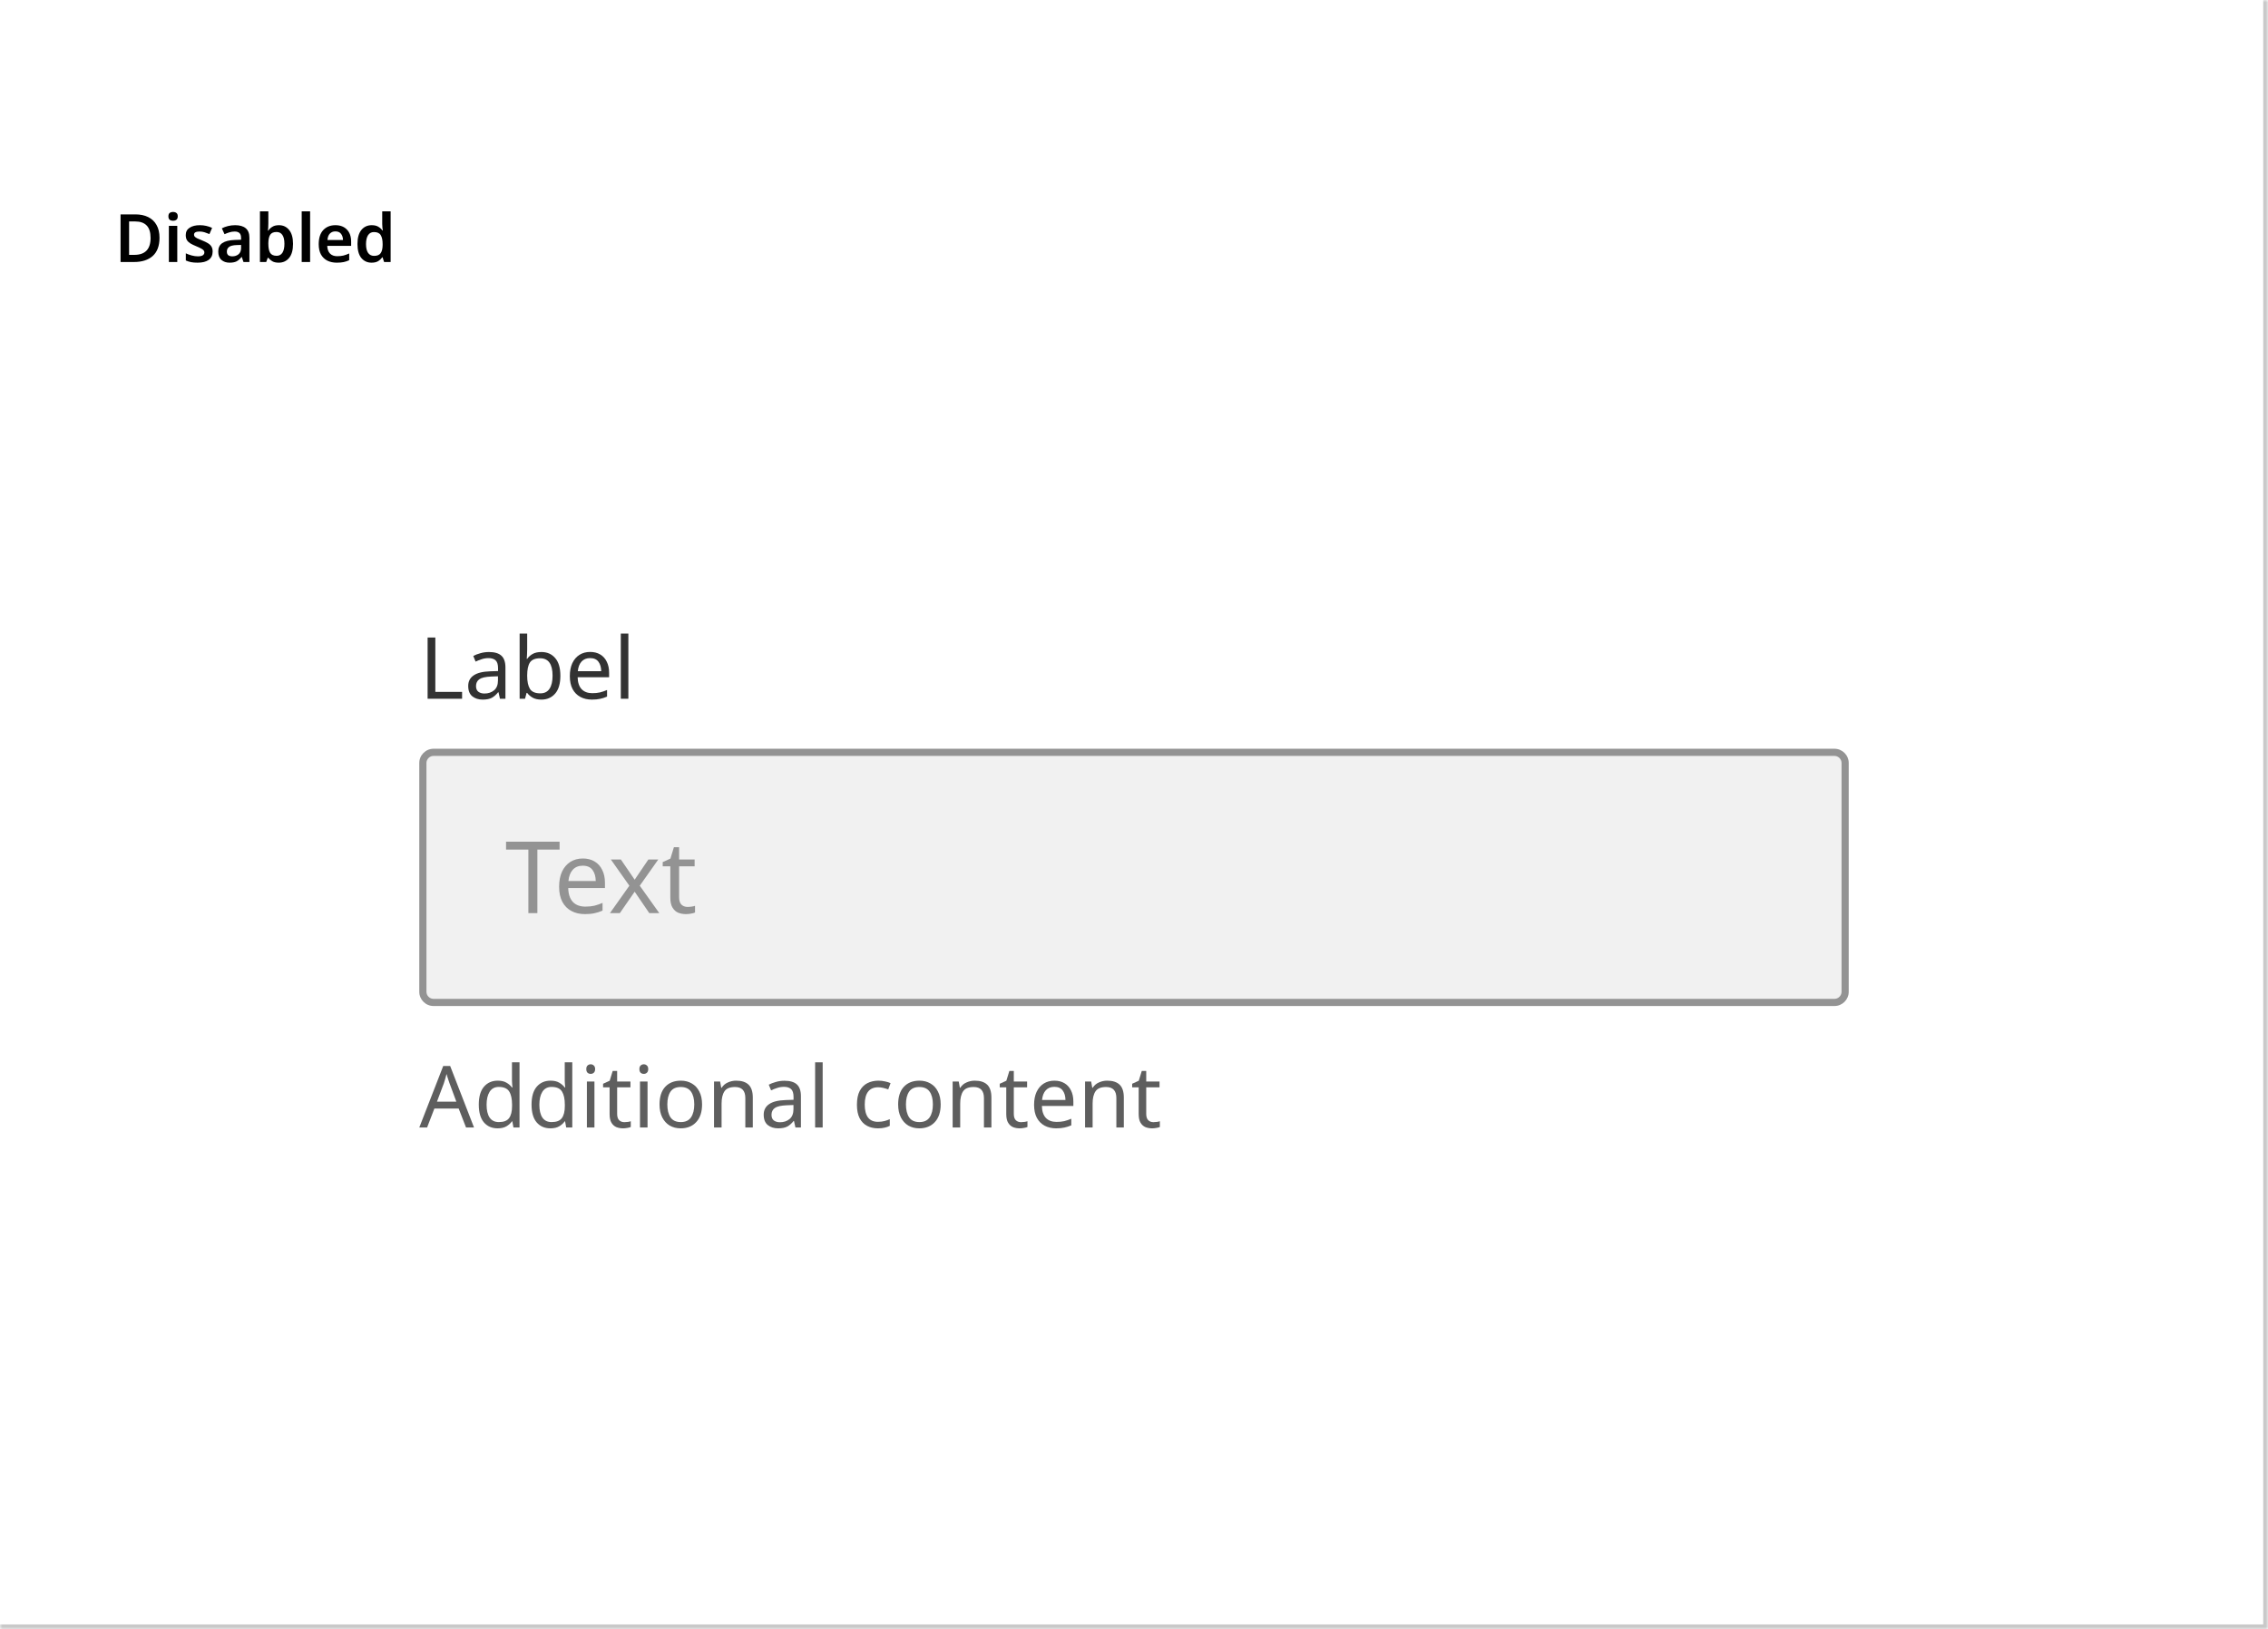 <svg width="476" height="342" viewBox="0 0 476 342" fill="none" xmlns="http://www.w3.org/2000/svg">
<mask id="path-1-inside-1_8387_67776" fill="white">
<path d="M0 0H476V342H0V0Z"/>
</mask>
<path d="M0 0H476V342H0V0Z" fill="white"/>
<path d="M33.478 49.904C33.478 51.593 33.007 52.867 32.064 53.726C31.121 54.575 29.805 55 28.116 55H25.302V45.004H28.41C29.446 45.004 30.342 45.191 31.098 45.564C31.854 45.937 32.437 46.488 32.848 47.216C33.268 47.944 33.478 48.84 33.478 49.904ZM31.602 49.96C31.602 48.765 31.327 47.888 30.776 47.328C30.225 46.768 29.437 46.488 28.41 46.488H27.094V53.502H28.172C30.459 53.502 31.602 52.321 31.602 49.96ZM36.325 44.486C36.586 44.486 36.815 44.556 37.011 44.696C37.207 44.827 37.305 45.065 37.305 45.41C37.305 45.755 37.207 45.998 37.011 46.138C36.815 46.278 36.586 46.348 36.325 46.348C36.054 46.348 35.821 46.278 35.625 46.138C35.438 45.998 35.345 45.755 35.345 45.41C35.345 45.065 35.438 44.827 35.625 44.696C35.821 44.556 36.054 44.486 36.325 44.486ZM37.207 47.412V55H35.443V47.412H37.207ZM44.628 52.802C44.628 53.567 44.353 54.151 43.802 54.552C43.261 54.944 42.481 55.14 41.464 55.14C40.932 55.14 40.475 55.103 40.092 55.028C39.719 54.953 39.355 54.837 39 54.678V53.18C39.373 53.357 39.784 53.507 40.232 53.628C40.69 53.749 41.119 53.81 41.52 53.81C42.005 53.81 42.355 53.735 42.57 53.586C42.785 53.437 42.892 53.236 42.892 52.984C42.892 52.835 42.85 52.704 42.766 52.592C42.682 52.471 42.519 52.34 42.276 52.2C42.033 52.06 41.665 51.887 41.17 51.682C40.685 51.486 40.279 51.29 39.952 51.094C39.635 50.898 39.392 50.665 39.224 50.394C39.066 50.123 38.986 49.773 38.986 49.344C38.986 48.663 39.257 48.149 39.798 47.804C40.34 47.449 41.053 47.272 41.94 47.272C42.407 47.272 42.846 47.319 43.256 47.412C43.676 47.505 44.096 47.645 44.516 47.832L43.956 49.134C43.602 48.985 43.256 48.859 42.92 48.756C42.584 48.653 42.239 48.602 41.884 48.602C41.109 48.602 40.722 48.821 40.722 49.26C40.722 49.419 40.769 49.554 40.862 49.666C40.965 49.778 41.138 49.899 41.38 50.03C41.632 50.151 41.987 50.301 42.444 50.478C42.892 50.655 43.279 50.842 43.606 51.038C43.933 51.225 44.185 51.458 44.362 51.738C44.539 52.009 44.628 52.363 44.628 52.802ZM49.349 47.272C50.329 47.272 51.071 47.487 51.575 47.916C52.089 48.345 52.345 49.008 52.345 49.904V55H51.099L50.749 53.95H50.693C50.367 54.361 50.021 54.664 49.657 54.86C49.293 55.047 48.799 55.14 48.173 55.14C47.492 55.14 46.927 54.949 46.479 54.566C46.031 54.183 45.807 53.591 45.807 52.788C45.807 52.004 46.092 51.416 46.661 51.024C47.24 50.632 48.113 50.413 49.279 50.366L50.595 50.324V49.946C50.595 49.461 50.479 49.115 50.245 48.91C50.012 48.705 49.685 48.602 49.265 48.602C48.883 48.602 48.514 48.658 48.159 48.77C47.814 48.873 47.469 49.003 47.123 49.162L46.563 47.93C46.937 47.734 47.361 47.575 47.837 47.454C48.323 47.333 48.827 47.272 49.349 47.272ZM50.595 51.416L49.671 51.444C48.897 51.472 48.36 51.607 48.061 51.85C47.763 52.083 47.613 52.401 47.613 52.802C47.613 53.166 47.716 53.427 47.921 53.586C48.136 53.735 48.416 53.81 48.761 53.81C49.275 53.81 49.709 53.665 50.063 53.376C50.418 53.077 50.595 52.639 50.595 52.06V51.416ZM56.32 44.36V46.88C56.32 47.179 56.31 47.468 56.292 47.748C56.273 48.028 56.255 48.247 56.236 48.406H56.32C56.525 48.089 56.805 47.823 57.16 47.608C57.514 47.384 57.977 47.272 58.546 47.272C59.423 47.272 60.133 47.603 60.674 48.266C61.224 48.929 61.5 49.904 61.5 51.192C61.5 52.499 61.224 53.483 60.674 54.146C60.123 54.809 59.4 55.14 58.504 55.14C57.934 55.14 57.477 55.037 57.132 54.832C56.796 54.627 56.525 54.389 56.32 54.118H56.194L55.872 55H54.556V44.36H56.32ZM58.042 48.7C57.407 48.7 56.964 48.891 56.712 49.274C56.46 49.657 56.329 50.245 56.32 51.038V51.192C56.32 52.004 56.441 52.625 56.684 53.054C56.936 53.483 57.398 53.698 58.07 53.698C58.593 53.698 58.994 53.483 59.274 53.054C59.554 52.615 59.694 51.99 59.694 51.178C59.694 50.347 59.549 49.727 59.26 49.316C58.98 48.905 58.574 48.7 58.042 48.7ZM65.084 55H63.319V44.36H65.084V55ZM70.391 47.272C71.408 47.272 72.211 47.575 72.799 48.182C73.396 48.789 73.695 49.633 73.695 50.716V51.612H68.683C68.702 52.303 68.893 52.839 69.257 53.222C69.621 53.595 70.125 53.782 70.769 53.782C71.254 53.782 71.693 53.735 72.085 53.642C72.477 53.539 72.878 53.395 73.289 53.208V54.622C72.916 54.799 72.528 54.93 72.127 55.014C71.726 55.098 71.245 55.14 70.685 55.14C69.938 55.14 69.28 55 68.711 54.72C68.142 54.431 67.694 54.001 67.367 53.432C67.05 52.853 66.891 52.13 66.891 51.262C66.891 49.965 67.208 48.975 67.843 48.294C68.487 47.613 69.336 47.272 70.391 47.272ZM70.391 48.574C69.915 48.574 69.528 48.728 69.229 49.036C68.94 49.335 68.772 49.783 68.725 50.38H71.987C71.978 49.857 71.842 49.428 71.581 49.092C71.329 48.747 70.932 48.574 70.391 48.574ZM77.98 55.14C77.103 55.14 76.388 54.813 75.838 54.16C75.296 53.497 75.026 52.517 75.026 51.22C75.026 49.913 75.301 48.929 75.852 48.266C76.403 47.603 77.126 47.272 78.022 47.272C78.582 47.272 79.039 47.379 79.394 47.594C79.758 47.809 80.047 48.07 80.262 48.378H80.346C80.318 48.247 80.29 48.051 80.262 47.79C80.234 47.519 80.22 47.263 80.22 47.02V44.36H81.984V55H80.612L80.29 54.006H80.22C80.005 54.323 79.721 54.594 79.366 54.818C79.011 55.033 78.549 55.14 77.98 55.14ZM78.512 53.712C79.165 53.712 79.623 53.525 79.884 53.152C80.154 52.779 80.294 52.214 80.304 51.458V51.234C80.304 50.422 80.173 49.801 79.912 49.372C79.66 48.933 79.184 48.714 78.484 48.714C77.942 48.714 77.527 48.938 77.238 49.386C76.958 49.825 76.818 50.445 76.818 51.248C76.818 52.051 76.963 52.662 77.252 53.082C77.541 53.502 77.961 53.712 78.512 53.712Z" fill="black"/>
<rect width="428" height="176" transform="translate(24 100)" fill="white"/>
<path d="M88 160.18C88 158.523 89.343 157.18 91 157.18H385C386.657 157.18 388 158.523 388 160.18V208.18C388 209.837 386.657 211.18 385 211.18H91C89.343 211.18 88 209.837 88 208.18V160.18Z" fill="#F1F1F1"/>
<path fill-rule="evenodd" clip-rule="evenodd" d="M385 158.68H91C90.172 158.68 89.5 159.352 89.5 160.18V208.18C89.5 209.009 90.172 209.68 91 209.68H385C385.828 209.68 386.5 209.009 386.5 208.18V160.18C386.5 159.352 385.828 158.68 385 158.68ZM91 157.18C89.343 157.18 88 158.523 88 160.18V208.18C88 209.837 89.343 211.18 91 211.18H385C386.657 211.18 388 209.837 388 208.18V160.18C388 158.523 386.657 157.18 385 157.18H91Z" fill="#939393"/>
<path d="M89.746 146.68V133.828H91.366V145.24H96.982V146.68H89.746Z" fill="#323232"/>
<path d="M102.623 136.87C103.799 136.87 104.669 137.128 105.233 137.644C105.797 138.16 106.079 138.982 106.079 140.11V146.68H104.927L104.621 145.312H104.549C104.129 145.84 103.685 146.23 103.217 146.482C102.749 146.734 102.113 146.86 101.309 146.86C100.433 146.86 99.707 146.632 99.132 146.176C98.555 145.708 98.267 144.982 98.267 143.998C98.267 143.038 98.645 142.3 99.401 141.784C100.157 141.256 101.321 140.968 102.893 140.92L104.531 140.866V140.29C104.531 139.486 104.357 138.928 104.009 138.616C103.661 138.304 103.169 138.148 102.533 138.148C102.029 138.148 101.549 138.226 101.093 138.382C100.637 138.526 100.211 138.694 99.816 138.886L99.329 137.698C99.749 137.47 100.247 137.278 100.823 137.122C101.399 136.954 101.999 136.87 102.623 136.87ZM104.513 141.964L103.091 142.018C101.891 142.066 101.057 142.258 100.589 142.594C100.133 142.93 99.906 143.404 99.906 144.016C99.906 144.556 100.067 144.952 100.391 145.204C100.727 145.456 101.153 145.582 101.669 145.582C102.473 145.582 103.145 145.36 103.685 144.916C104.237 144.46 104.513 143.764 104.513 142.828V141.964Z" fill="#323232"/>
<path d="M110.643 133V136.33C110.643 136.738 110.631 137.122 110.607 137.482C110.595 137.83 110.577 138.106 110.553 138.31H110.643C110.919 137.902 111.297 137.56 111.777 137.284C112.257 137.008 112.875 136.87 113.631 136.87C114.831 136.87 115.791 137.29 116.511 138.13C117.243 138.958 117.609 140.2 117.609 141.856C117.609 143.512 117.243 144.76 116.511 145.6C115.779 146.44 114.819 146.86 113.631 146.86C112.875 146.86 112.257 146.722 111.777 146.446C111.297 146.17 110.919 145.84 110.643 145.456H110.517L110.193 146.68H109.059V133H110.643ZM113.361 138.184C112.329 138.184 111.615 138.478 111.219 139.066C110.835 139.654 110.643 140.566 110.643 141.802V141.874C110.643 143.062 110.835 143.974 111.219 144.61C111.615 145.234 112.341 145.546 113.397 145.546C114.261 145.546 114.903 145.228 115.323 144.592C115.755 143.956 115.971 143.038 115.971 141.838C115.971 139.402 115.101 138.184 113.361 138.184Z" fill="#323232"/>
<path d="M123.86 136.852C124.676 136.852 125.384 137.032 125.984 137.392C126.584 137.752 127.04 138.262 127.352 138.922C127.676 139.57 127.838 140.332 127.838 141.208V142.162H121.232C121.256 143.254 121.532 144.088 122.06 144.664C122.6 145.228 123.35 145.51 124.31 145.51C124.922 145.51 125.462 145.456 125.93 145.348C126.41 145.228 126.902 145.06 127.406 144.844V146.23C126.914 146.446 126.428 146.602 125.948 146.698C125.468 146.806 124.898 146.86 124.238 146.86C123.314 146.86 122.504 146.674 121.808 146.302C121.112 145.93 120.566 145.378 120.17 144.646C119.786 143.914 119.594 143.008 119.594 141.928C119.594 140.872 119.768 139.966 120.116 139.21C120.476 138.454 120.974 137.872 121.61 137.464C122.258 137.056 123.008 136.852 123.86 136.852ZM123.842 138.148C123.086 138.148 122.486 138.394 122.042 138.886C121.61 139.366 121.352 140.038 121.268 140.902H126.182C126.17 140.086 125.978 139.426 125.606 138.922C125.234 138.406 124.646 138.148 123.842 138.148Z" fill="#323232"/>
<path d="M131.878 146.68H130.294V133H131.878V146.68Z" fill="#323232"/>
<path d="M112.783 191.68H110.893V178.345H106.21V176.686H117.445V178.345H112.783V191.68Z" fill="#939393"/>
<path d="M122.324 180.214C123.276 180.214 124.102 180.424 124.802 180.844C125.502 181.264 126.034 181.859 126.398 182.629C126.776 183.385 126.965 184.274 126.965 185.296V186.409H119.258C119.286 187.683 119.608 188.656 120.224 189.328C120.854 189.986 121.729 190.315 122.849 190.315C123.563 190.315 124.193 190.252 124.739 190.126C125.299 189.986 125.873 189.79 126.461 189.538V191.155C125.887 191.407 125.32 191.589 124.76 191.701C124.2 191.827 123.535 191.89 122.765 191.89C121.687 191.89 120.742 191.673 119.93 191.239C119.118 190.805 118.481 190.161 118.019 189.307C117.571 188.453 117.347 187.396 117.347 186.136C117.347 184.904 117.55 183.847 117.956 182.965C118.376 182.083 118.957 181.404 119.699 180.928C120.455 180.452 121.33 180.214 122.324 180.214ZM122.303 181.726C121.421 181.726 120.721 182.013 120.203 182.587C119.699 183.147 119.398 183.931 119.3 184.939H125.033C125.019 183.987 124.795 183.217 124.361 182.629C123.927 182.027 123.241 181.726 122.303 181.726Z" fill="#939393"/>
<path d="M132.088 185.926L128.203 180.424H130.303L133.201 184.666L136.078 180.424H138.157L134.272 185.926L138.367 191.68H136.267L133.201 187.186L130.093 191.68H128.014L132.088 185.926Z" fill="#939393"/>
<path d="M144.295 190.378C144.575 190.378 144.862 190.357 145.156 190.315C145.45 190.273 145.688 190.217 145.87 190.147V191.554C145.674 191.652 145.394 191.729 145.03 191.785C144.666 191.855 144.316 191.89 143.98 191.89C143.392 191.89 142.846 191.792 142.342 191.596C141.852 191.386 141.453 191.029 141.145 190.525C140.837 190.021 140.683 189.314 140.683 188.404V181.852H139.087V180.97L140.704 180.235L141.439 177.841H142.531V180.424H145.786V181.852H142.531V188.362C142.531 189.048 142.692 189.559 143.014 189.895C143.35 190.217 143.777 190.378 144.295 190.378Z" fill="#939393"/>
<path d="M97.81 236.68L96.262 232.702H91.168L89.638 236.68H88L93.022 223.774H94.48L99.484 236.68H97.81ZM95.776 231.262L94.336 227.374C94.3 227.278 94.24 227.104 94.156 226.852C94.072 226.6 93.988 226.342 93.904 226.078C93.832 225.802 93.772 225.592 93.724 225.448C93.628 225.82 93.526 226.186 93.418 226.546C93.322 226.894 93.238 227.17 93.166 227.374L91.708 231.262H95.776Z" fill="#5E5E5E"/>
<path d="M104.446 236.86C103.246 236.86 102.286 236.446 101.566 235.618C100.846 234.778 100.486 233.53 100.486 231.874C100.486 230.218 100.846 228.97 101.566 228.13C102.298 227.278 103.264 226.852 104.464 226.852C105.208 226.852 105.814 226.99 106.282 227.266C106.762 227.542 107.152 227.878 107.452 228.274H107.56C107.536 228.118 107.512 227.89 107.488 227.59C107.464 227.278 107.452 227.032 107.452 226.852V223H109.036V236.68H107.758L107.524 235.384H107.452C107.164 235.792 106.78 236.14 106.3 236.428C105.82 236.716 105.202 236.86 104.446 236.86ZM104.698 235.546C105.718 235.546 106.432 235.27 106.84 234.718C107.26 234.154 107.47 233.308 107.47 232.18V231.892C107.47 230.692 107.272 229.774 106.876 229.138C106.48 228.49 105.748 228.166 104.68 228.166C103.828 228.166 103.186 228.508 102.754 229.192C102.334 229.864 102.124 230.77 102.124 231.91C102.124 233.062 102.334 233.956 102.754 234.592C103.186 235.228 103.834 235.546 104.698 235.546Z" fill="#5E5E5E"/>
<path d="M115.52 236.86C114.32 236.86 113.36 236.446 112.64 235.618C111.92 234.778 111.56 233.53 111.56 231.874C111.56 230.218 111.92 228.97 112.64 228.13C113.372 227.278 114.338 226.852 115.538 226.852C116.282 226.852 116.888 226.99 117.356 227.266C117.836 227.542 118.226 227.878 118.526 228.274H118.634C118.61 228.118 118.586 227.89 118.562 227.59C118.538 227.278 118.526 227.032 118.526 226.852V223H120.11V236.68H118.832L118.598 235.384H118.526C118.238 235.792 117.854 236.14 117.374 236.428C116.894 236.716 116.276 236.86 115.52 236.86ZM115.772 235.546C116.792 235.546 117.506 235.27 117.914 234.718C118.334 234.154 118.544 233.308 118.544 232.18V231.892C118.544 230.692 118.346 229.774 117.95 229.138C117.554 228.49 116.822 228.166 115.754 228.166C114.902 228.166 114.26 228.508 113.828 229.192C113.408 229.864 113.198 230.77 113.198 231.91C113.198 233.062 113.408 233.956 113.828 234.592C114.26 235.228 114.908 235.546 115.772 235.546Z" fill="#5E5E5E"/>
<path d="M123.985 223.414C124.225 223.414 124.435 223.498 124.615 223.666C124.807 223.822 124.903 224.074 124.903 224.422C124.903 224.77 124.807 225.028 124.615 225.196C124.435 225.352 124.225 225.43 123.985 225.43C123.721 225.43 123.499 225.352 123.319 225.196C123.139 225.028 123.049 224.77 123.049 224.422C123.049 224.074 123.139 223.822 123.319 223.666C123.499 223.498 123.721 223.414 123.985 223.414ZM124.759 227.032V236.68H123.175V227.032H124.759Z" fill="#5E5E5E"/>
<path d="M131.037 235.564C131.277 235.564 131.523 235.546 131.775 235.51C132.027 235.474 132.231 235.426 132.387 235.366V236.572C132.219 236.656 131.979 236.722 131.667 236.77C131.355 236.83 131.055 236.86 130.767 236.86C130.263 236.86 129.795 236.776 129.363 236.608C128.943 236.428 128.601 236.122 128.337 235.69C128.073 235.258 127.941 234.652 127.941 233.872V228.256H126.573V227.5L127.959 226.87L128.589 224.818H129.525V227.032H132.315V228.256H129.525V233.836C129.525 234.424 129.663 234.862 129.939 235.15C130.227 235.426 130.593 235.564 131.037 235.564Z" fill="#5E5E5E"/>
<path d="M135.129 223.414C135.369 223.414 135.579 223.498 135.759 223.666C135.951 223.822 136.047 224.074 136.047 224.422C136.047 224.77 135.951 225.028 135.759 225.196C135.579 225.352 135.369 225.43 135.129 225.43C134.865 225.43 134.643 225.352 134.463 225.196C134.283 225.028 134.193 224.77 134.193 224.422C134.193 224.074 134.283 223.822 134.463 223.666C134.643 223.498 134.865 223.414 135.129 223.414ZM135.903 227.032V236.68H134.319V227.032H135.903Z" fill="#5E5E5E"/>
<path d="M147.348 231.838C147.348 233.434 146.94 234.67 146.124 235.546C145.32 236.422 144.228 236.86 142.848 236.86C141.996 236.86 141.234 236.668 140.562 236.284C139.902 235.888 139.38 235.318 138.996 234.574C138.612 233.818 138.42 232.906 138.42 231.838C138.42 230.242 138.816 229.012 139.608 228.148C140.412 227.284 141.51 226.852 142.902 226.852C143.766 226.852 144.534 227.05 145.206 227.446C145.878 227.83 146.4 228.394 146.772 229.138C147.156 229.87 147.348 230.77 147.348 231.838ZM140.058 231.838C140.058 232.978 140.28 233.884 140.724 234.556C141.18 235.216 141.9 235.546 142.884 235.546C143.856 235.546 144.57 235.216 145.026 234.556C145.482 233.884 145.71 232.978 145.71 231.838C145.71 230.698 145.482 229.804 145.026 229.156C144.57 228.508 143.85 228.184 142.866 228.184C141.882 228.184 141.168 228.508 140.724 229.156C140.28 229.804 140.058 230.698 140.058 231.838Z" fill="#5E5E5E"/>
<path d="M154.502 226.852C155.654 226.852 156.524 227.134 157.112 227.698C157.7 228.262 157.994 229.162 157.994 230.398V236.68H156.428V230.506C156.428 228.958 155.708 228.184 154.268 228.184C153.2 228.184 152.462 228.484 152.054 229.084C151.646 229.684 151.442 230.548 151.442 231.676V236.68H149.858V227.032H151.136L151.37 228.346H151.46C151.772 227.842 152.204 227.47 152.756 227.23C153.308 226.978 153.89 226.852 154.502 226.852Z" fill="#5E5E5E"/>
<path d="M164.639 226.87C165.815 226.87 166.685 227.128 167.249 227.644C167.813 228.16 168.095 228.982 168.095 230.11V236.68H166.943L166.637 235.312H166.565C166.145 235.84 165.701 236.23 165.233 236.482C164.765 236.734 164.129 236.86 163.325 236.86C162.449 236.86 161.723 236.632 161.147 236.176C160.571 235.708 160.283 234.982 160.283 233.998C160.283 233.038 160.661 232.3 161.417 231.784C162.173 231.256 163.337 230.968 164.909 230.92L166.547 230.866V230.29C166.547 229.486 166.373 228.928 166.025 228.616C165.677 228.304 165.185 228.148 164.549 228.148C164.045 228.148 163.565 228.226 163.109 228.382C162.653 228.526 162.227 228.694 161.831 228.886L161.345 227.698C161.765 227.47 162.263 227.278 162.839 227.122C163.415 226.954 164.015 226.87 164.639 226.87ZM166.529 231.964L165.107 232.018C163.907 232.066 163.073 232.258 162.605 232.594C162.149 232.93 161.921 233.404 161.921 234.016C161.921 234.556 162.083 234.952 162.407 235.204C162.743 235.456 163.169 235.582 163.685 235.582C164.489 235.582 165.161 235.36 165.701 234.916C166.253 234.46 166.529 233.764 166.529 232.828V231.964Z" fill="#5E5E5E"/>
<path d="M172.659 236.68H171.075V223H172.659V236.68Z" fill="#5E5E5E"/>
<path d="M184.261 236.86C183.397 236.86 182.635 236.686 181.975 236.338C181.315 235.99 180.793 235.45 180.409 234.718C180.037 233.986 179.851 233.05 179.851 231.91C179.851 230.722 180.043 229.756 180.427 229.012C180.823 228.268 181.363 227.722 182.047 227.374C182.731 227.026 183.505 226.852 184.369 226.852C184.849 226.852 185.317 226.906 185.773 227.014C186.241 227.11 186.619 227.23 186.907 227.374L186.421 228.688C186.133 228.58 185.797 228.478 185.413 228.382C185.029 228.286 184.669 228.238 184.333 228.238C182.437 228.238 181.489 229.456 181.489 231.892C181.489 233.056 181.717 233.95 182.173 234.574C182.641 235.186 183.331 235.492 184.243 235.492C184.759 235.492 185.221 235.438 185.629 235.33C186.037 235.222 186.409 235.09 186.745 234.934V236.338C186.421 236.506 186.061 236.632 185.665 236.716C185.281 236.812 184.813 236.86 184.261 236.86Z" fill="#5E5E5E"/>
<path d="M197.428 231.838C197.428 233.434 197.02 234.67 196.204 235.546C195.4 236.422 194.308 236.86 192.928 236.86C192.076 236.86 191.314 236.668 190.642 236.284C189.982 235.888 189.46 235.318 189.076 234.574C188.692 233.818 188.5 232.906 188.5 231.838C188.5 230.242 188.896 229.012 189.688 228.148C190.492 227.284 191.59 226.852 192.982 226.852C193.846 226.852 194.614 227.05 195.286 227.446C195.958 227.83 196.48 228.394 196.852 229.138C197.236 229.87 197.428 230.77 197.428 231.838ZM190.138 231.838C190.138 232.978 190.36 233.884 190.804 234.556C191.26 235.216 191.98 235.546 192.964 235.546C193.936 235.546 194.65 235.216 195.106 234.556C195.562 233.884 195.79 232.978 195.79 231.838C195.79 230.698 195.562 229.804 195.106 229.156C194.65 228.508 193.93 228.184 192.946 228.184C191.962 228.184 191.248 228.508 190.804 229.156C190.36 229.804 190.138 230.698 190.138 231.838Z" fill="#5E5E5E"/>
<path d="M204.582 226.852C205.734 226.852 206.604 227.134 207.192 227.698C207.78 228.262 208.074 229.162 208.074 230.398V236.68H206.508V230.506C206.508 228.958 205.788 228.184 204.348 228.184C203.28 228.184 202.542 228.484 202.134 229.084C201.726 229.684 201.522 230.548 201.522 231.676V236.68H199.938V227.032H201.216L201.45 228.346H201.54C201.852 227.842 202.284 227.47 202.836 227.23C203.388 226.978 203.97 226.852 204.582 226.852Z" fill="#5E5E5E"/>
<path d="M214.287 235.564C214.527 235.564 214.773 235.546 215.025 235.51C215.277 235.474 215.481 235.426 215.637 235.366V236.572C215.469 236.656 215.229 236.722 214.917 236.77C214.605 236.83 214.305 236.86 214.017 236.86C213.513 236.86 213.045 236.776 212.613 236.608C212.193 236.428 211.851 236.122 211.587 235.69C211.323 235.258 211.191 234.652 211.191 233.872V228.256H209.823V227.5L211.209 226.87L211.839 224.818H212.775V227.032H215.565V228.256H212.775V233.836C212.775 234.424 212.913 234.862 213.189 235.15C213.477 235.426 213.843 235.564 214.287 235.564Z" fill="#5E5E5E"/>
<path d="M221.295 226.852C222.111 226.852 222.819 227.032 223.419 227.392C224.019 227.752 224.475 228.262 224.787 228.922C225.111 229.57 225.273 230.332 225.273 231.208V232.162H218.667C218.691 233.254 218.967 234.088 219.495 234.664C220.035 235.228 220.785 235.51 221.745 235.51C222.357 235.51 222.897 235.456 223.365 235.348C223.845 235.228 224.337 235.06 224.841 234.844V236.23C224.349 236.446 223.863 236.602 223.383 236.698C222.903 236.806 222.333 236.86 221.673 236.86C220.749 236.86 219.939 236.674 219.243 236.302C218.547 235.93 218.001 235.378 217.605 234.646C217.221 233.914 217.029 233.008 217.029 231.928C217.029 230.872 217.203 229.966 217.551 229.21C217.911 228.454 218.409 227.872 219.045 227.464C219.693 227.056 220.443 226.852 221.295 226.852ZM221.277 228.148C220.521 228.148 219.921 228.394 219.477 228.886C219.045 229.366 218.787 230.038 218.703 230.902H223.617C223.605 230.086 223.413 229.426 223.041 228.922C222.669 228.406 222.081 228.148 221.277 228.148Z" fill="#5E5E5E"/>
<path d="M232.373 226.852C233.525 226.852 234.395 227.134 234.983 227.698C235.571 228.262 235.865 229.162 235.865 230.398V236.68H234.299V230.506C234.299 228.958 233.579 228.184 232.139 228.184C231.071 228.184 230.333 228.484 229.925 229.084C229.517 229.684 229.313 230.548 229.313 231.676V236.68H227.729V227.032H229.007L229.241 228.346H229.331C229.643 227.842 230.075 227.47 230.627 227.23C231.179 226.978 231.761 226.852 232.373 226.852Z" fill="#5E5E5E"/>
<path d="M242.078 235.564C242.318 235.564 242.564 235.546 242.816 235.51C243.068 235.474 243.272 235.426 243.428 235.366V236.572C243.26 236.656 243.02 236.722 242.708 236.77C242.396 236.83 242.096 236.86 241.808 236.86C241.304 236.86 240.836 236.776 240.404 236.608C239.984 236.428 239.642 236.122 239.378 235.69C239.114 235.258 238.982 234.652 238.982 233.872V228.256H237.614V227.5L239 226.87L239.63 224.818H240.566V227.032H243.356V228.256H240.566V233.836C240.566 234.424 240.704 234.862 240.98 235.15C241.268 235.426 241.634 235.564 242.078 235.564Z" fill="#5E5E5E"/>
<path d="M476 342V343H477V342H476ZM475 0V342H477V0H475ZM476 341H0V343H476V341Z" fill="#C9C9C9" mask="url(#path-1-inside-1_8387_67776)"/>
</svg>
